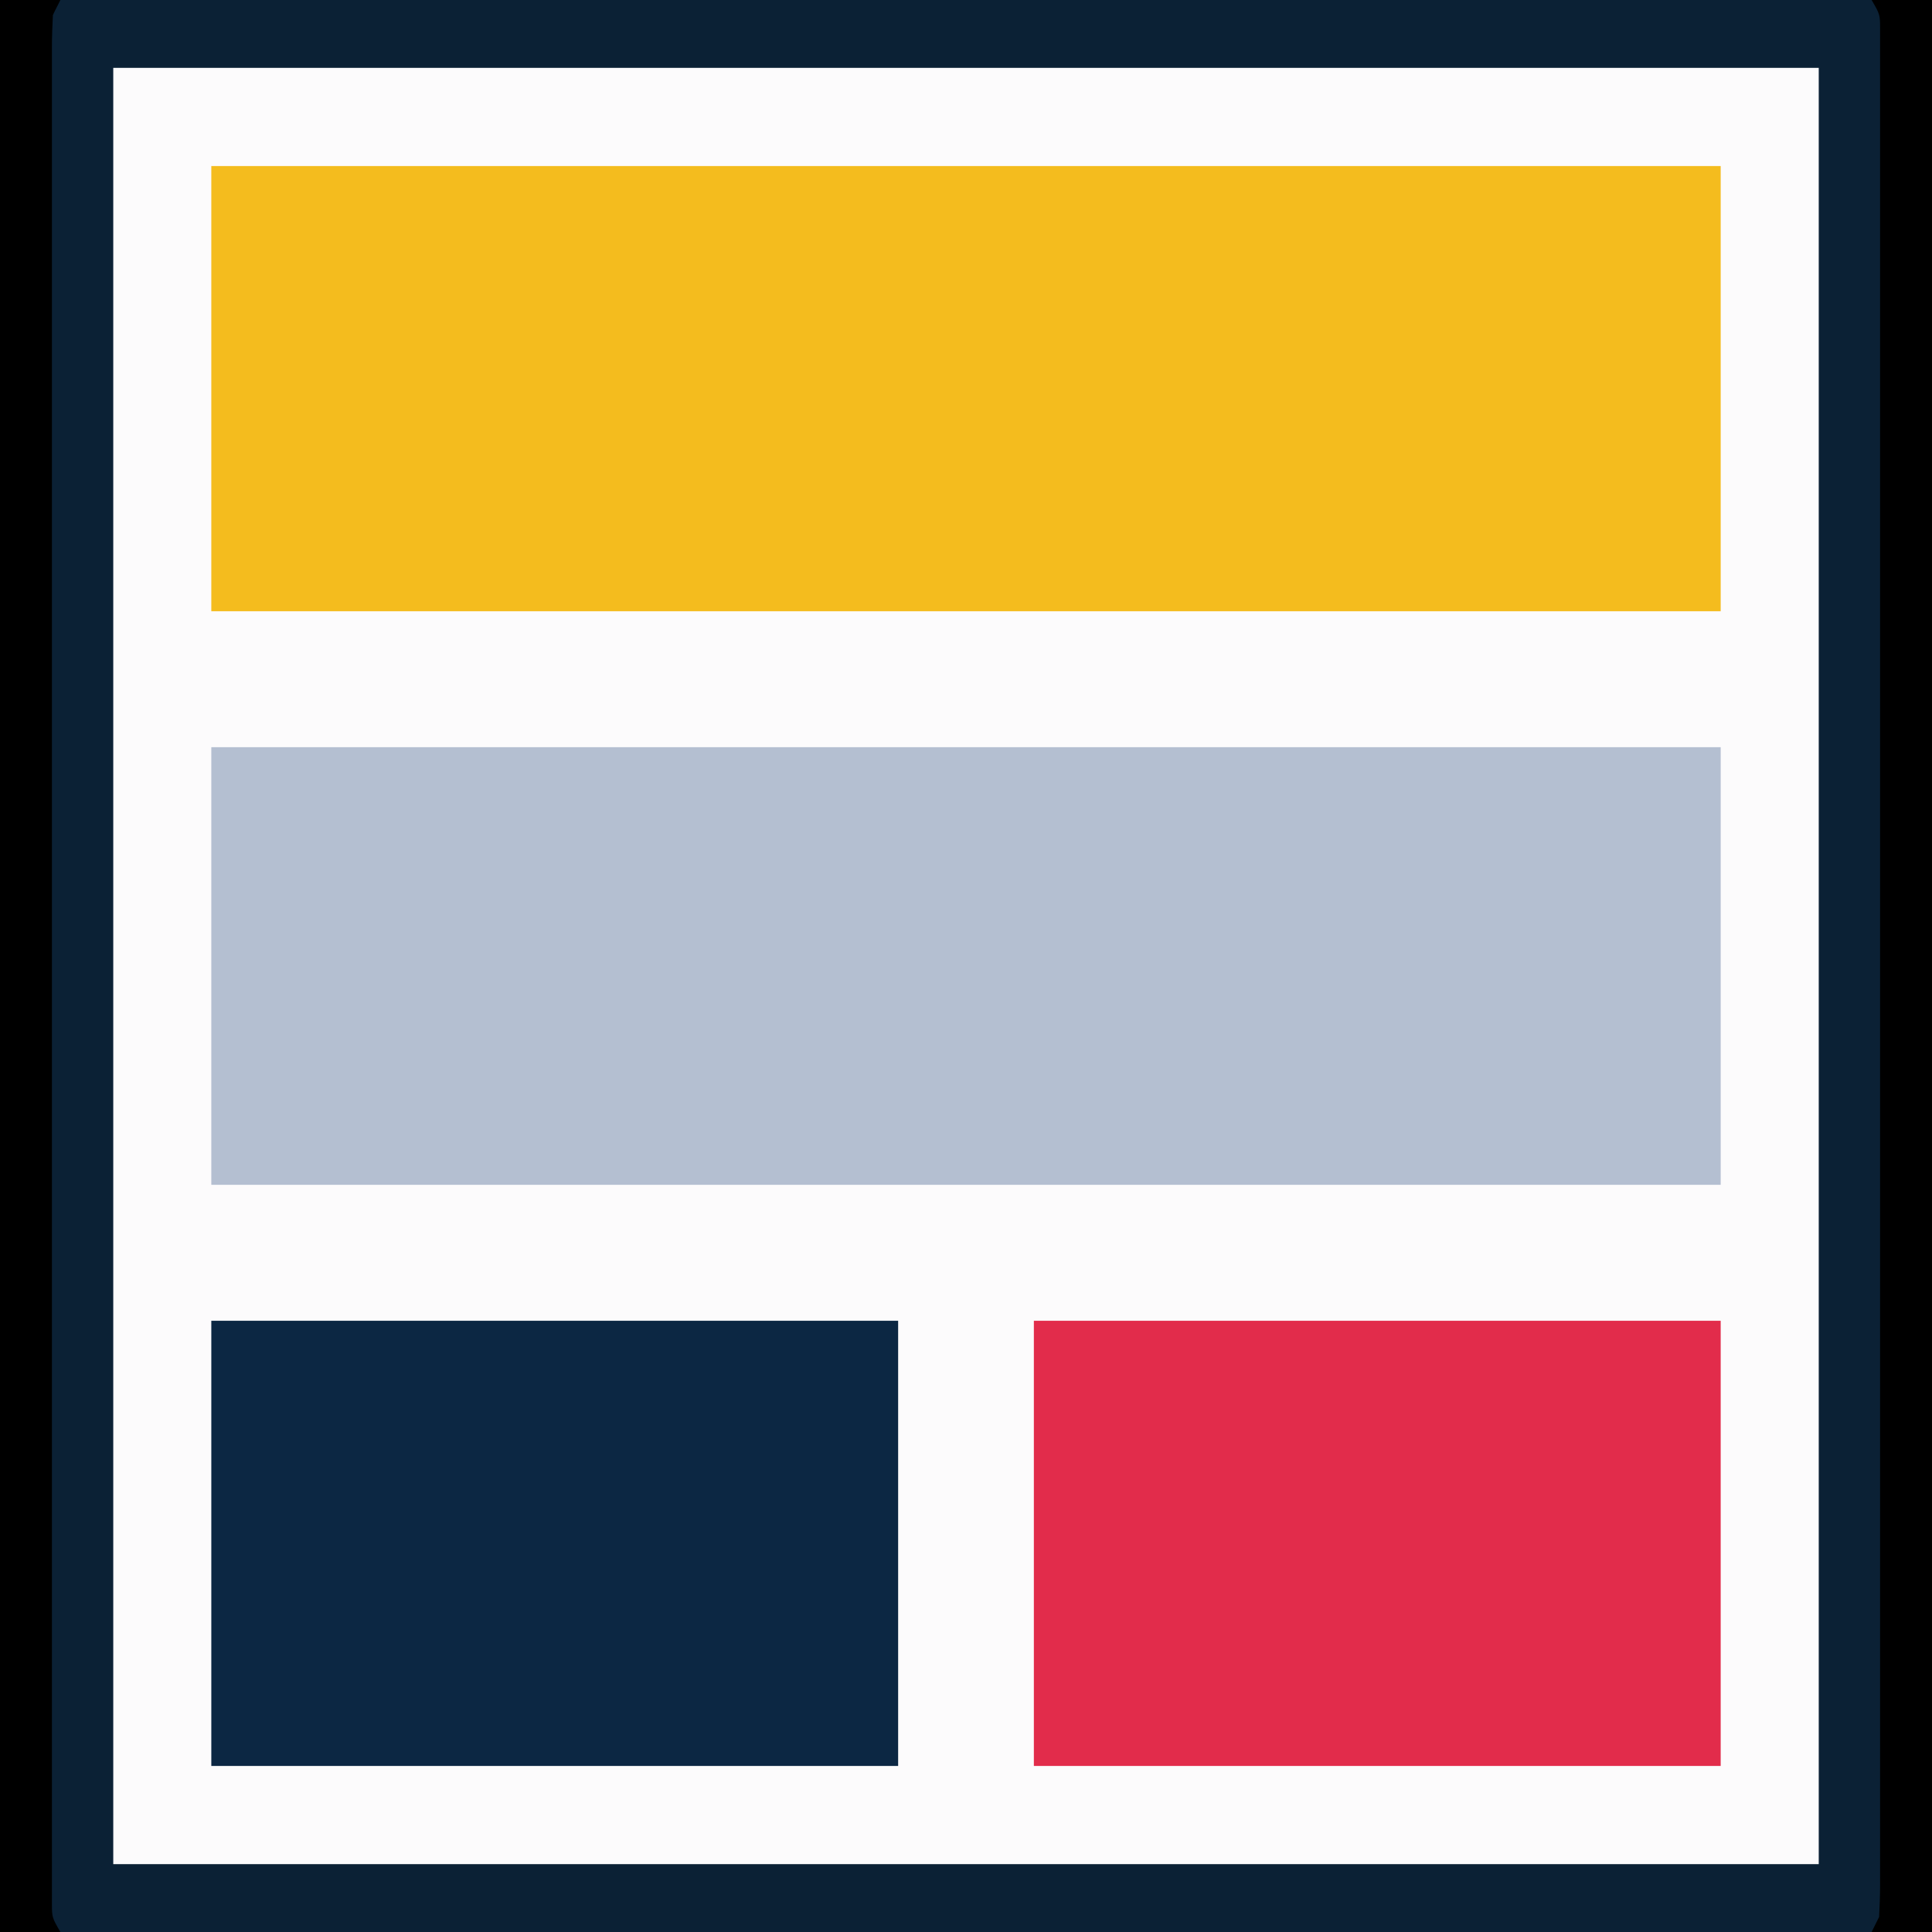 <?xml version="1.0" encoding="UTF-8"?>
<svg xmlns="http://www.w3.org/2000/svg" xmlns:xlink="http://www.w3.org/1999/xlink" width="16" height="16" viewBox="0 0 16 16" version="1.1">
<rect x="0" y="0" width="16" height="16" fill="#333333" stroke="none"/>
<g id="surface1">
<path style=" stroke:none;fill-rule:nonzero;fill:rgb(98.824%,98.431%,98.824%);fill-opacity:1;" d="M 0 0 C 5.281 0 10.559 0 16 0 C 16 5.281 16 10.559 16 16 C 10.719 16 5.441 16 0 16 C 0 10.719 0 5.441 0 0 Z M 0 0 "/>
<path style=" stroke:none;fill-rule:nonzero;fill:rgb(95.686%,73.725%,11.765%);fill-opacity:1;" d="M 1.75 1.375 C 5.875 1.375 10 1.375 14.25 1.375 C 14.25 2.594 14.25 3.809 14.25 5.062 C 10.125 5.062 6 5.062 1.75 5.062 C 1.75 3.844 1.75 2.629 1.75 1.375 Z M 1.75 1.375 "/>
<path style=" stroke:none;fill-rule:nonzero;fill:rgb(4.314%,12.941%,20.784%);fill-opacity:1;" d="M 0 0 C 5.281 0 10.559 0 16 0 C 16 5.281 16 10.559 16 16 C 10.719 16 5.441 16 0 16 C 0 10.719 0 5.441 0 0 Z M 0.938 0.562 C 0.938 5.473 0.938 10.379 0.938 15.438 C 5.598 15.438 10.262 15.438 15.062 15.438 C 15.062 10.527 15.062 5.621 15.062 0.562 C 10.402 0.562 5.738 0.562 0.938 0.562 Z M 0.938 0.562 "/>
<path style=" stroke:none;fill-rule:nonzero;fill:rgb(70.588%,74.902%,81.961%);fill-opacity:1;" d="M 1.75 6.188 C 5.875 6.188 10 6.188 14.25 6.188 C 14.25 7.383 14.25 8.578 14.25 9.812 C 10.125 9.812 6 9.812 1.75 9.812 C 1.75 8.617 1.75 7.422 1.75 6.188 Z M 1.75 6.188 "/>
<path style=" stroke:none;fill-rule:nonzero;fill:rgb(88.627%,17.255%,29.412%);fill-opacity:1;" d="M 8.562 10.938 C 10.438 10.938 12.316 10.938 14.25 10.938 C 14.25 12.156 14.25 13.371 14.25 14.625 C 12.375 14.625 10.496 14.625 8.562 14.625 C 8.562 13.406 8.562 12.191 8.562 10.938 Z M 8.562 10.938 "/>
<path style=" stroke:none;fill-rule:nonzero;fill:rgb(4.706%,15.294%,26.275%);fill-opacity:1;" d="M 1.75 10.938 C 3.625 10.938 5.504 10.938 7.438 10.938 C 7.438 12.156 7.438 13.371 7.438 14.625 C 5.562 14.625 3.684 14.625 1.75 14.625 C 1.75 13.406 1.75 12.191 1.75 10.938 Z M 1.75 10.938 "/>
<path style=" stroke:none;fill-rule:nonzero;fill:rgb(0%,0%,0%);fill-opacity:1;" d="M 15.5 0 C 15.664 0 15.828 0 16 0 C 16 5.281 16 10.559 16 16 C 15.836 16 15.672 16 15.5 16 C 15.531 15.938 15.531 15.938 15.562 15.875 C 15.566 15.789 15.57 15.703 15.57 15.613 C 15.57 15.559 15.57 15.504 15.57 15.449 C 15.57 15.387 15.57 15.324 15.57 15.262 C 15.57 15.199 15.57 15.133 15.57 15.066 C 15.57 14.852 15.57 14.633 15.57 14.418 C 15.57 14.262 15.57 14.105 15.57 13.953 C 15.57 13.574 15.57 13.195 15.57 12.816 C 15.57 12.512 15.57 12.203 15.57 11.895 C 15.57 11.852 15.57 11.809 15.57 11.766 C 15.57 11.676 15.57 11.586 15.57 11.496 C 15.57 10.664 15.57 9.832 15.57 9 C 15.57 8.285 15.57 7.57 15.57 6.855 C 15.57 6.027 15.57 5.199 15.57 4.367 C 15.57 4.281 15.57 4.191 15.57 4.105 C 15.57 4.039 15.57 4.039 15.57 3.973 C 15.57 3.664 15.57 3.359 15.57 3.051 C 15.57 2.637 15.57 2.227 15.57 1.812 C 15.57 1.66 15.57 1.508 15.57 1.355 C 15.57 1.148 15.57 0.945 15.57 0.738 C 15.57 0.676 15.57 0.617 15.57 0.551 C 15.57 0.496 15.57 0.441 15.57 0.387 C 15.57 0.34 15.57 0.289 15.57 0.242 C 15.57 0.121 15.57 0.121 15.5 0 Z M 15.5 0 "/>
<path style=" stroke:none;fill-rule:nonzero;fill:rgb(0%,0%,0%);fill-opacity:1;" d="M 0 0 C 0.164 0 0.328 0 0.5 0 C 0.48 0.043 0.457 0.082 0.438 0.125 C 0.434 0.211 0.43 0.297 0.43 0.387 C 0.43 0.441 0.43 0.496 0.43 0.551 C 0.43 0.613 0.43 0.676 0.43 0.738 C 0.43 0.801 0.43 0.867 0.43 0.934 C 0.43 1.148 0.43 1.367 0.43 1.582 C 0.43 1.738 0.43 1.895 0.43 2.047 C 0.43 2.426 0.43 2.805 0.43 3.184 C 0.43 3.488 0.43 3.797 0.43 4.105 C 0.43 4.148 0.43 4.191 0.43 4.234 C 0.43 4.324 0.43 4.414 0.43 4.504 C 0.43 5.336 0.43 6.168 0.43 7 C 0.43 7.715 0.43 8.43 0.43 9.145 C 0.43 9.973 0.43 10.801 0.43 11.633 C 0.43 11.719 0.43 11.809 0.43 11.895 C 0.43 11.938 0.43 11.984 0.43 12.027 C 0.43 12.336 0.43 12.641 0.43 12.949 C 0.43 13.363 0.43 13.773 0.43 14.188 C 0.43 14.34 0.43 14.492 0.43 14.645 C 0.43 14.852 0.43 15.055 0.43 15.262 C 0.43 15.324 0.43 15.383 0.43 15.449 C 0.43 15.504 0.43 15.559 0.43 15.613 C 0.43 15.66 0.43 15.711 0.43 15.758 C 0.43 15.879 0.43 15.879 0.5 16 C 0.336 16 0.172 16 0 16 C 0 10.719 0 5.441 0 0 Z M 0 0 "/>
</g>
</svg>
